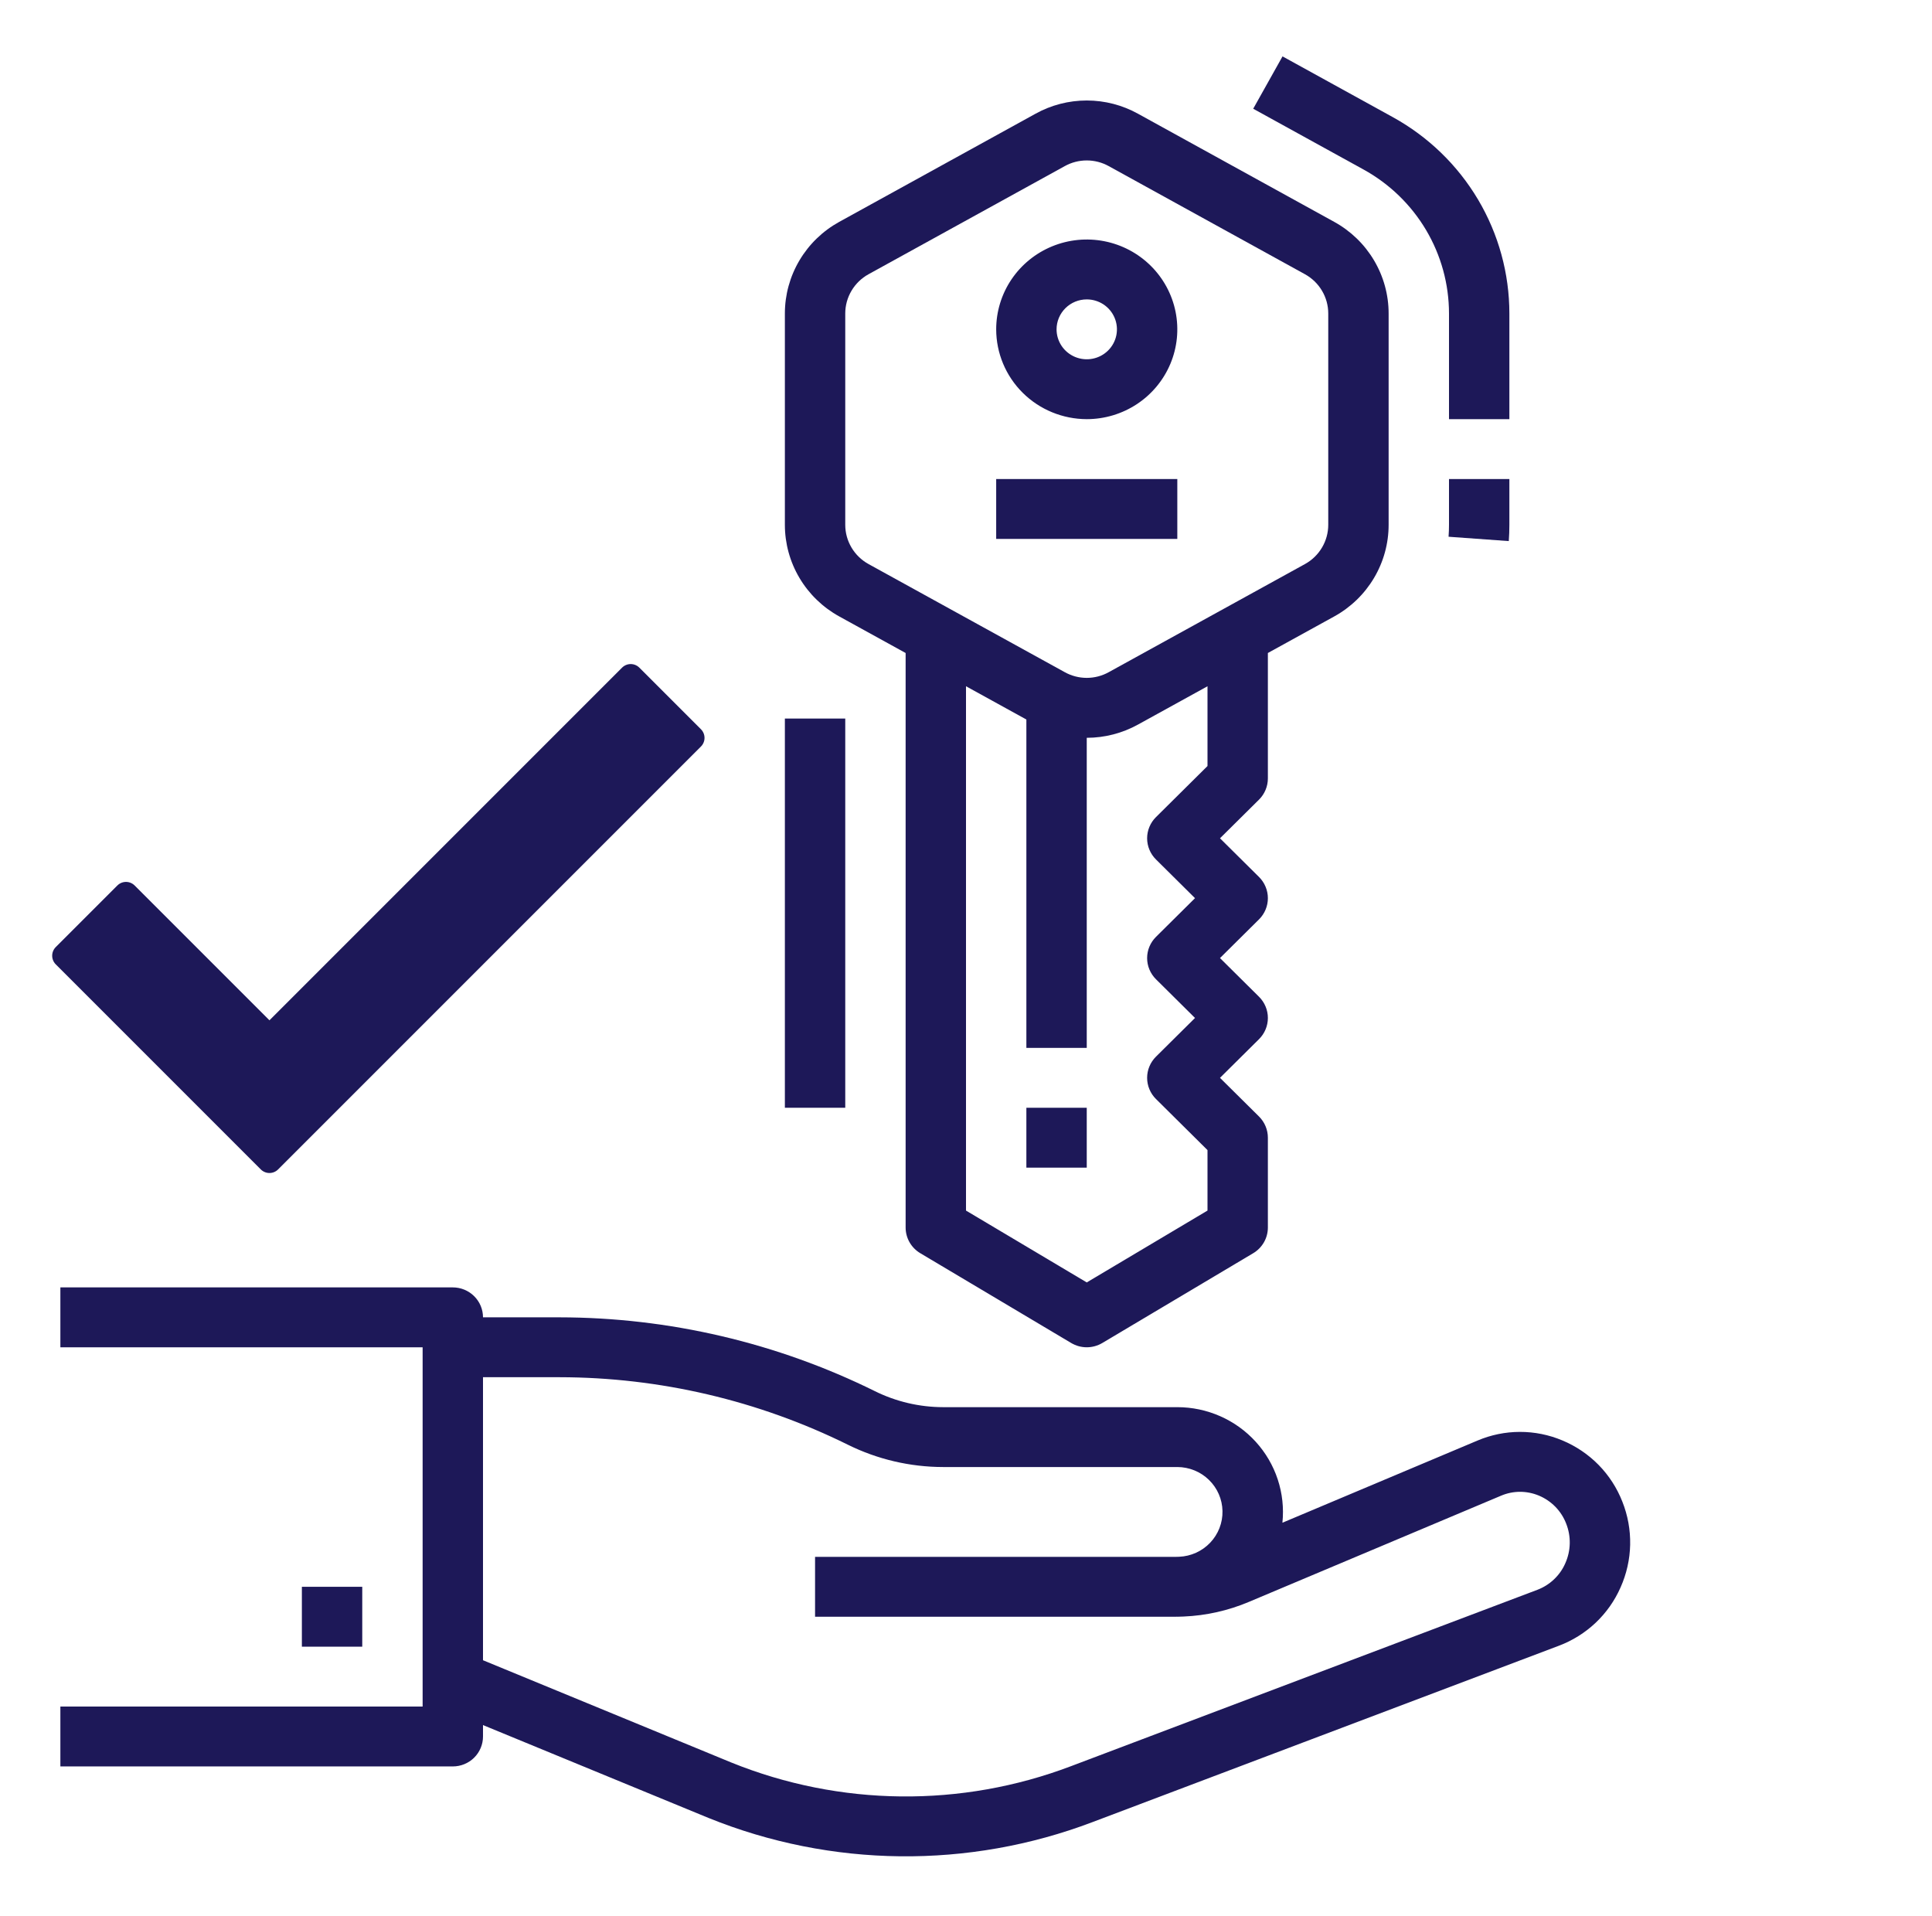<svg width="120" height="119" viewBox="0 0 120 119" fill="none" xmlns="http://www.w3.org/2000/svg">
<path d="M90 32.593C90 32.84 89.991 33.089 89.973 33.334L93.713 33.604C93.738 33.269 93.75 32.93 93.75 32.593V29.75H90V32.593Z" fill="#1d1858"/>
<path d="M90 19.47V26.031H93.75V19.47C93.749 16.983 93.078 14.541 91.807 12.398C90.535 10.255 88.709 8.488 86.517 7.279L79.66 3.502L77.839 6.753L84.696 10.53C86.303 11.416 87.642 12.712 88.575 14.284C89.507 15.856 89.999 17.646 90 19.47V19.47Z" fill="#1d1858"/>
<path d="M52.125 38.282L56.25 40.554V76.234C56.25 76.555 56.334 76.871 56.493 77.15C56.653 77.43 56.883 77.664 57.16 77.829L66.535 83.407C66.827 83.58 67.16 83.672 67.5 83.672C67.84 83.672 68.173 83.58 68.465 83.407L77.84 77.829C78.117 77.664 78.347 77.43 78.507 77.15C78.666 76.871 78.75 76.555 78.75 76.234V70.656C78.75 70.412 78.701 70.17 78.607 69.945C78.513 69.719 78.375 69.514 78.201 69.341L75.776 66.938L78.201 64.534C78.375 64.361 78.513 64.156 78.607 63.93C78.702 63.705 78.75 63.463 78.75 63.219C78.75 62.975 78.702 62.733 78.607 62.507C78.513 62.282 78.375 62.077 78.201 61.904L75.776 59.5L78.201 57.096C78.375 56.923 78.513 56.718 78.607 56.493C78.702 56.267 78.75 56.025 78.75 55.781C78.75 55.537 78.702 55.295 78.607 55.07C78.513 54.844 78.375 54.639 78.201 54.466L75.776 52.062L78.201 49.659C78.375 49.486 78.513 49.281 78.607 49.055C78.701 48.83 78.75 48.588 78.75 48.344V40.554L82.875 38.282C83.898 37.718 84.75 36.893 85.343 35.893C85.937 34.893 86.25 33.753 86.25 32.593V19.47C86.25 18.309 85.937 17.17 85.343 16.17C84.75 15.169 83.898 14.345 82.875 13.781L70.688 7.066C69.714 6.525 68.616 6.241 67.5 6.241C66.384 6.241 65.286 6.525 64.312 7.066L52.125 13.78C51.102 14.344 50.25 15.169 49.657 16.169C49.063 17.17 48.75 18.309 48.75 19.47V32.593C48.75 33.753 49.063 34.893 49.657 35.893C50.25 36.893 51.102 37.718 52.125 38.282V38.282ZM75 47.574L71.799 50.748C71.625 50.92 71.487 51.125 71.393 51.351C71.298 51.577 71.25 51.818 71.25 52.062C71.25 52.307 71.298 52.548 71.393 52.774C71.487 53 71.625 53.205 71.799 53.377L74.224 55.781L71.799 58.185C71.625 58.358 71.487 58.563 71.393 58.788C71.298 59.014 71.25 59.256 71.25 59.5C71.25 59.744 71.298 59.986 71.393 60.212C71.487 60.437 71.625 60.642 71.799 60.815L74.224 63.219L71.799 65.623C71.625 65.795 71.487 66 71.393 66.226C71.298 66.451 71.25 66.693 71.25 66.938C71.25 67.182 71.298 67.424 71.393 67.649C71.487 67.875 71.625 68.08 71.799 68.252L75 71.426V75.182L67.5 79.644L60 75.182V42.619L63.75 44.685V65.078H67.5V45.821C68.616 45.82 69.713 45.536 70.688 44.996L75 42.62V47.574ZM52.5 19.47C52.5 18.972 52.634 18.484 52.889 18.055C53.143 17.627 53.508 17.273 53.947 17.031L66.134 10.317C66.551 10.085 67.022 9.964 67.5 9.964C67.978 9.964 68.448 10.085 68.866 10.317L81.053 17.031C81.492 17.273 81.857 17.627 82.111 18.055C82.366 18.484 82.5 18.972 82.5 19.47V32.593C82.5 33.09 82.366 33.579 82.111 34.007C81.857 34.436 81.492 34.789 81.053 35.031L68.866 41.745C68.449 41.977 67.978 42.099 67.5 42.099C67.022 42.099 66.552 41.977 66.134 41.745L53.947 35.031C53.508 34.789 53.143 34.436 52.889 34.007C52.634 33.579 52.5 33.09 52.5 32.593V19.47Z" fill="#1d1858"/>
<path d="M67.5 26.031C68.612 26.031 69.7 25.704 70.625 25.091C71.55 24.478 72.271 23.607 72.697 22.588C73.123 21.569 73.234 20.447 73.017 19.365C72.8 18.283 72.264 17.289 71.478 16.509C70.691 15.729 69.689 15.197 68.597 14.982C67.506 14.767 66.375 14.877 65.347 15.3C64.32 15.722 63.441 16.437 62.823 17.354C62.205 18.271 61.875 19.35 61.875 20.453C61.877 21.932 62.47 23.35 63.524 24.395C64.579 25.441 66.009 26.029 67.5 26.031V26.031ZM67.5 18.594C67.871 18.594 68.233 18.703 68.542 18.907C68.85 19.111 69.09 19.402 69.232 19.742C69.374 20.081 69.411 20.455 69.339 20.816C69.267 21.177 69.088 21.508 68.826 21.768C68.564 22.028 68.23 22.205 67.866 22.277C67.502 22.349 67.125 22.312 66.782 22.171C66.44 22.03 66.147 21.792 65.941 21.486C65.735 21.18 65.625 20.821 65.625 20.453C65.626 19.96 65.823 19.488 66.175 19.139C66.526 18.79 67.003 18.594 67.5 18.594Z" fill="#1d1858"/>
<path d="M61.875 29.75H73.125V33.469H61.875V29.75Z" fill="#1d1858"/>
<path d="M63.75 68.797H67.5V72.516H63.75V68.797Z" fill="#1d1858"/>
<path d="M100.764 93.252C100.432 92.403 99.93 91.629 99.29 90.976C98.649 90.324 97.882 89.806 97.034 89.454C96.202 89.105 95.308 88.925 94.404 88.927C93.5 88.928 92.606 89.111 91.775 89.463L79.653 94.568C79.747 93.661 79.648 92.746 79.363 91.88C79.078 91.014 78.612 90.217 77.997 89.541C77.382 88.864 76.63 88.323 75.791 87.953C74.952 87.583 74.044 87.391 73.125 87.391H58.581C57.11 87.389 55.659 87.049 54.343 86.398C48.257 83.39 41.552 81.82 34.753 81.812H30C30 81.319 29.802 80.846 29.451 80.498C29.099 80.149 28.622 79.953 28.125 79.953H3.75V83.672H26.25V105.984H3.75V109.703H28.125C28.622 109.703 29.099 109.507 29.451 109.159C29.802 108.81 30 108.337 30 107.844V107.135L43.999 112.899C51.63 115.989 60.161 116.082 67.859 113.16L96.824 102.208C97.673 101.888 98.449 101.403 99.107 100.782C99.765 100.16 100.29 99.415 100.654 98.589C101.029 97.751 101.233 96.848 101.252 95.932C101.27 95.015 101.105 94.105 100.764 93.252V93.252ZM97.223 97.088C97.059 97.463 96.821 97.802 96.523 98.084C96.225 98.367 95.874 98.588 95.489 98.734L66.523 109.687C59.717 112.271 52.173 112.19 45.424 109.46L30 103.108V85.531H34.753C40.97 85.538 47.101 86.974 52.666 89.725C54.503 90.633 56.528 91.107 58.581 91.109H73.125C73.86 91.11 74.566 91.397 75.09 91.908C75.615 92.419 75.917 93.113 75.931 93.842C75.946 94.571 75.672 95.276 75.168 95.807C74.664 96.338 73.971 96.652 73.236 96.682C73.16 96.684 73.085 96.688 73.01 96.688H50.625V100.406H73.01C73.048 100.406 73.086 100.404 73.125 100.403V100.406C73.256 100.406 73.385 100.401 73.514 100.394C74.909 100.336 76.281 100.029 77.565 99.487L93.239 92.887C93.609 92.73 94.008 92.649 94.41 92.648C94.813 92.648 95.211 92.728 95.582 92.883C95.967 93.044 96.315 93.28 96.606 93.577C96.897 93.875 97.124 94.227 97.274 94.614C97.432 95.009 97.509 95.431 97.5 95.856C97.491 96.28 97.397 96.699 97.223 97.087V97.088Z" fill="#1d1858"/>
<path d="M18.75 98.547H22.5V102.266H18.75V98.547Z" fill="#1d1858"/>
<path d="M48.75 44.625H52.5V68.797H48.75V44.625Z" fill="#1d1858"/>
<path d="M16.736 64.438L7.826 55.529L4 59.354L16.736 72.09L43 45.826L39.174 42L16.736 64.438Z" fill="#1d1858" stroke="#1d1858" stroke-width="1.518" stroke-linejoin="round"/>
</svg>

